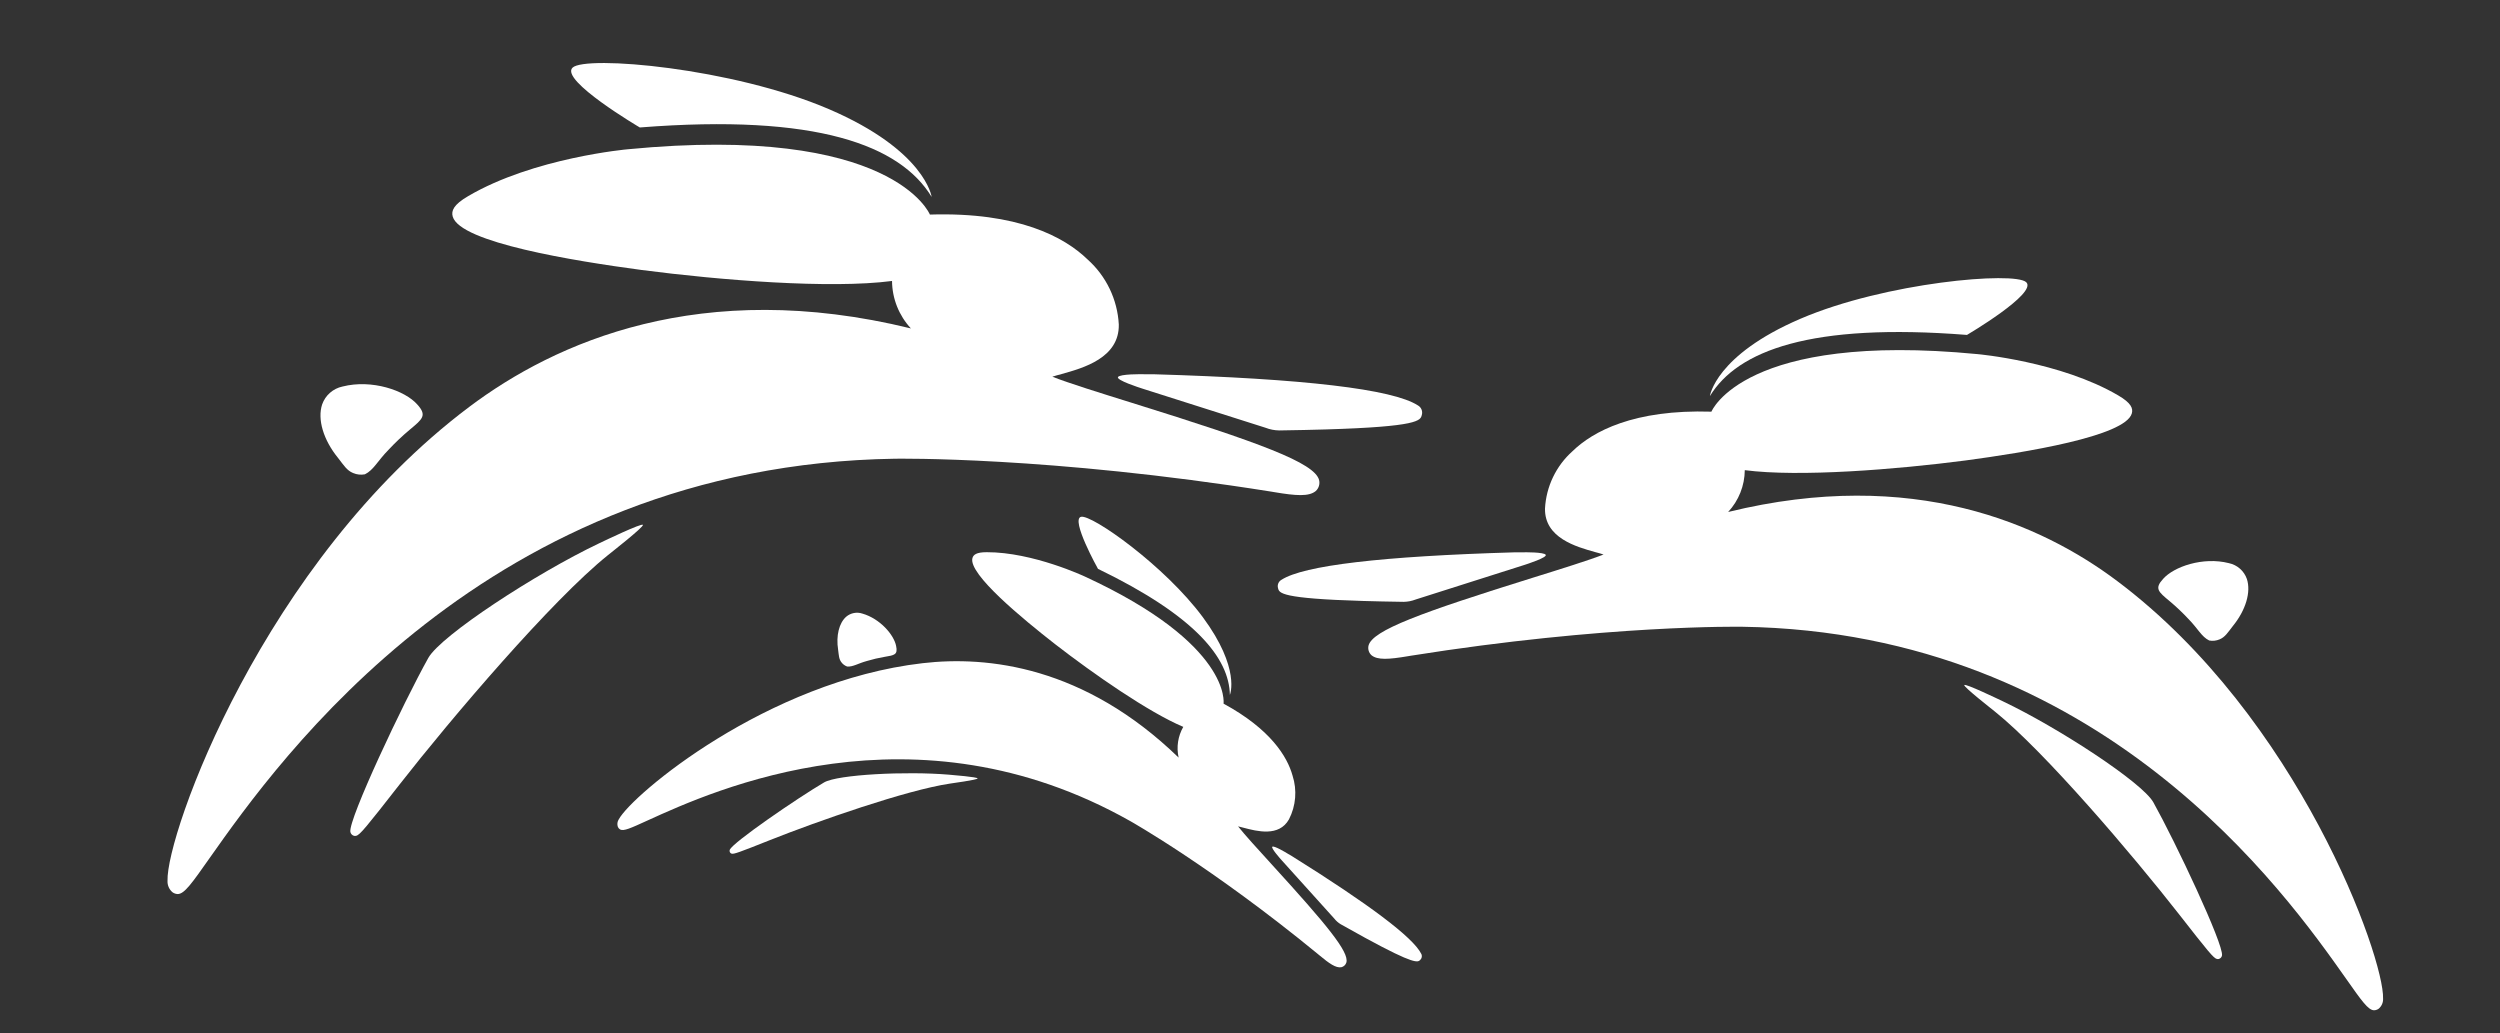 <?xml version="1.0" encoding="UTF-8" standalone="no"?>
<!DOCTYPE svg PUBLIC "-//W3C//DTD SVG 1.1//EN" "http://www.w3.org/Graphics/SVG/1.1/DTD/svg11.dtd">
<svg width="100%" height="100%" viewBox="0 0 121 50" version="1.1" xmlns="http://www.w3.org/2000/svg" xmlns:xlink="http://www.w3.org/1999/xlink" xml:space="preserve" xmlns:serif="http://www.serif.com/" style="fill-rule:evenodd;clip-rule:evenodd;stroke-linejoin:round;stroke-miterlimit:2;">
    <rect x="0" y="0" width="121" height="50" fill="#333333" stroke="none"/>
    <g transform="matrix(1,0,0,1,-2.068,2.05)">
        <g transform="matrix(0.481,0,0,0.481,-3.605,-6.351)">
            <path d="M47.627,93.044C47.555,93.062 47.481,93.062 47.409,93.044C47.223,92.99 47.082,92.835 47.048,92.644C46.848,91.373 52.358,79.685 54.893,75.144C56.164,72.888 65.679,66.66 72.093,63.606C72.665,63.335 76.373,61.553 76.486,61.756C76.599,61.959 73.139,64.656 72.958,64.81C67.317,69.338 57.231,81.184 51.966,87.923C48.613,92.217 48,92.969 47.627,93.044Z" style="fill:white;fill-rule:nonzero;"/>
        </g>
        <g transform="matrix(0.481,0,0,0.481,-0.693,-0.295)">
            <path d="M99.311,17.943C108.179,17.665 112.85,20.199 115.174,22.456C117.052,24.133 118.185,26.493 118.318,29.007C118.378,32.369 114.745,33.377 112.572,33.986C112.279,34.061 111.925,34.159 111.632,34.257C113.132,34.857 116.574,35.934 119.672,36.897C132.556,40.913 138.009,42.914 138.472,44.652C138.571,45.053 138.444,45.477 138.141,45.758C137.449,46.337 136.141,46.239 133.959,45.871L133.643,45.818C111.259,42.253 95.953,42.509 95.795,42.509C54.728,43.133 33.735,72.909 26.831,82.696C25.018,85.276 24.296,86.296 23.631,86.314C23.439,86.311 23.252,86.247 23.097,86.133C22.758,85.847 22.573,85.418 22.597,84.975C22.447,80.334 32.197,52.888 52.954,37.296C61.591,30.8 76.272,24.223 97.4,29.4C96.192,28.102 95.514,26.397 95.5,24.624C89.295,25.436 78.2,24.549 70.3,23.518C63.508,22.608 52.03,20.758 51.293,18.14C51.135,17.568 51.368,16.952 52.835,16.094C59.435,12.213 68.908,11.371 68.908,11.371C95.618,8.789 99.311,17.943 99.311,17.943Z" style="fill:white;fill-rule:nonzero;"/>
        </g>
        <g transform="matrix(0.481,0,0,0.481,-7.125,1.006)">
            <path d="M83.493,6.473C83.493,6.473 75.422,1.719 76.723,0.456C78.024,-0.807 92.804,0.456 102.523,4.63C112.242,8.804 112.857,13.46 112.857,13.46C109.69,8.271 101.348,5.066 83.493,6.473Z" style="fill:white;fill-rule:nonzero;"/>
        </g>
        <g transform="matrix(0.481,0,0,0.481,-15.838,-3.953)">
            <path d="M170.583,47.169C169.139,47.214 167.868,47.237 165.95,47.269C165.479,47.263 165.012,47.172 164.573,47L152.223,43.074C151.862,42.961 149.515,42.202 149.723,41.893C149.931,41.584 152.092,41.6 152.468,41.615L153.303,41.615C168.459,42.059 177.372,43.115 179.903,44.751C180.242,44.94 180.405,45.342 180.294,45.714C180.157,46.266 180.015,46.89 170.583,47.169Z" style="fill:white;fill-rule:nonzero;"/>
        </g>
        <g transform="matrix(0.481,0,0,0.481,-3.13,-4.11)">
            <path d="M47.525,52.009C47.125,52.086 46.711,52.041 46.337,51.881C45.713,51.625 45.419,51.129 44.837,50.381C43.337,48.546 42.731,46.47 43.22,44.981C43.54,44.062 44.321,43.376 45.273,43.176C48.229,42.424 51.561,43.576 52.794,44.981C53.794,46.081 53.336,46.44 52.042,47.516C51.286,48.148 50.57,48.826 49.898,49.547C48.8,50.663 48.4,51.581 47.525,52.009Z" style="fill:white;fill-rule:nonzero;"/>
        </g>
    </g>
    <g transform="matrix(0.525,0.307,-0.307,0.525,37.064,15.228)">
        <g transform="matrix(0.481,0,0,0.481,-3.605,-6.351)">
            <path d="M47.627,93.044C47.555,93.062 47.481,93.062 47.409,93.044C47.223,92.99 47.082,92.835 47.048,92.644C46.848,91.373 52.358,79.685 54.893,75.144C56.164,72.888 65.679,66.66 72.093,63.606C72.665,63.335 76.373,61.553 76.486,61.756C76.599,61.959 73.139,64.656 72.958,64.81C67.317,69.338 57.231,81.184 51.966,87.923C48.613,92.217 48,92.969 47.627,93.044Z" style="fill:white;fill-rule:nonzero;"/>
        </g>
        <g transform="matrix(0.481,0,0,0.481,-0.693,-0.295)">
            <path d="M99.311,17.943C108.179,17.665 112.85,20.199 115.174,22.456C117.052,24.133 118.185,26.493 118.318,29.007C118.378,32.369 114.745,33.377 112.572,33.986C112.279,34.061 111.925,34.159 111.632,34.257C113.132,34.857 116.574,35.934 119.672,36.897C132.556,40.913 138.009,42.914 138.472,44.652C138.571,45.053 138.444,45.477 138.141,45.758C137.449,46.337 136.141,46.239 133.959,45.871L133.643,45.818C111.259,42.253 95.953,42.509 95.795,42.509C54.728,43.133 33.735,72.909 26.831,82.696C25.018,85.276 24.296,86.296 23.631,86.314C23.439,86.311 23.252,86.247 23.097,86.133C22.758,85.847 22.573,85.418 22.597,84.975C22.447,80.334 32.197,52.888 52.954,37.296C61.591,30.8 76.272,24.223 97.4,29.4C96.192,28.102 95.514,26.397 95.5,24.624C89.295,25.436 78.2,24.549 70.3,23.518C63.508,22.608 52.03,20.758 51.293,18.14C51.135,17.568 51.368,16.952 52.835,16.094C59.435,12.213 68.908,11.371 68.908,11.371C95.618,8.789 99.311,17.943 99.311,17.943Z" style="fill:white;fill-rule:nonzero;"/>
        </g>
        <g transform="matrix(0.481,0,0,0.481,-7.125,1.006)">
            <path d="M83.493,6.473C83.493,6.473 75.422,1.719 76.723,0.456C78.024,-0.807 92.804,0.456 102.523,4.63C112.242,8.804 112.857,13.46 112.857,13.46C109.69,8.271 101.348,5.066 83.493,6.473Z" style="fill:white;fill-rule:nonzero;"/>
        </g>
        <g transform="matrix(0.481,0,0,0.481,-15.838,-3.953)">
            <path d="M170.583,47.169C169.139,47.214 167.868,47.237 165.95,47.269C165.479,47.263 165.012,47.172 164.573,47L152.223,43.074C151.862,42.961 149.515,42.202 149.723,41.893C149.931,41.584 152.092,41.6 152.468,41.615L153.303,41.615C168.459,42.059 177.372,43.115 179.903,44.751C180.242,44.94 180.405,45.342 180.294,45.714C180.157,46.266 180.015,46.89 170.583,47.169Z" style="fill:white;fill-rule:nonzero;"/>
        </g>
        <g transform="matrix(0.481,0,0,0.481,-3.13,-4.11)">
            <path d="M47.525,52.009C47.125,52.086 46.711,52.041 46.337,51.881C45.713,51.625 45.419,51.129 44.837,50.381C43.337,48.546 42.731,46.47 43.22,44.981C43.54,44.062 44.321,43.376 45.273,43.176C48.229,42.424 51.561,43.576 52.794,44.981C53.794,46.081 53.336,46.44 52.042,47.516C51.286,48.148 50.57,48.826 49.898,49.547C48.8,50.663 48.4,51.581 47.525,52.009Z" style="fill:white;fill-rule:nonzero;"/>
        </g>
    </g>
    <g transform="matrix(-0.881,0,0,0.881,124.306,12.581)">
        <g transform="matrix(0.481,0,0,0.481,-3.605,-6.351)">
            <path d="M47.627,93.044C47.555,93.062 47.481,93.062 47.409,93.044C47.223,92.99 47.082,92.835 47.048,92.644C46.848,91.373 52.358,79.685 54.893,75.144C56.164,72.888 65.679,66.66 72.093,63.606C72.665,63.335 76.373,61.553 76.486,61.756C76.599,61.959 73.139,64.656 72.958,64.81C67.317,69.338 57.231,81.184 51.966,87.923C48.613,92.217 48,92.969 47.627,93.044Z" style="fill:white;fill-rule:nonzero;"/>
        </g>
        <g transform="matrix(0.481,0,0,0.481,-0.693,-0.295)">
            <path d="M99.311,17.943C108.179,17.665 112.85,20.199 115.174,22.456C117.052,24.133 118.185,26.493 118.318,29.007C118.378,32.369 114.745,33.377 112.572,33.986C112.279,34.061 111.925,34.159 111.632,34.257C113.132,34.857 116.574,35.934 119.672,36.897C132.556,40.913 138.009,42.914 138.472,44.652C138.571,45.053 138.444,45.477 138.141,45.758C137.449,46.337 136.141,46.239 133.959,45.871L133.643,45.818C111.259,42.253 95.953,42.509 95.795,42.509C54.728,43.133 33.735,72.909 26.831,82.696C25.018,85.276 24.296,86.296 23.631,86.314C23.439,86.311 23.252,86.247 23.097,86.133C22.758,85.847 22.573,85.418 22.597,84.975C22.447,80.334 32.197,52.888 52.954,37.296C61.591,30.8 76.272,24.223 97.4,29.4C96.192,28.102 95.514,26.397 95.5,24.624C89.295,25.436 78.2,24.549 70.3,23.518C63.508,22.608 52.03,20.758 51.293,18.14C51.135,17.568 51.368,16.952 52.835,16.094C59.435,12.213 68.908,11.371 68.908,11.371C95.618,8.789 99.311,17.943 99.311,17.943Z" style="fill:white;fill-rule:nonzero;"/>
        </g>
        <g transform="matrix(0.481,0,0,0.481,-7.125,1.006)">
            <path d="M83.493,6.473C83.493,6.473 75.422,1.719 76.723,0.456C78.024,-0.807 92.804,0.456 102.523,4.63C112.242,8.804 112.857,13.46 112.857,13.46C109.69,8.271 101.348,5.066 83.493,6.473Z" style="fill:white;fill-rule:nonzero;"/>
        </g>
        <g transform="matrix(0.481,0,0,0.481,-15.838,-3.953)">
            <path d="M170.583,47.169C169.139,47.214 167.868,47.237 165.95,47.269C165.479,47.263 165.012,47.172 164.573,47L152.223,43.074C151.862,42.961 149.515,42.202 149.723,41.893C149.931,41.584 152.092,41.6 152.468,41.615L153.303,41.615C168.459,42.059 177.372,43.115 179.903,44.751C180.242,44.94 180.405,45.342 180.294,45.714C180.157,46.266 180.015,46.89 170.583,47.169Z" style="fill:white;fill-rule:nonzero;"/>
        </g>
        <g transform="matrix(0.481,0,0,0.481,-3.13,-4.11)">
            <path d="M47.525,52.009C47.125,52.086 46.711,52.041 46.337,51.881C45.713,51.625 45.419,51.129 44.837,50.381C43.337,48.546 42.731,46.47 43.22,44.981C43.54,44.062 44.321,43.376 45.273,43.176C48.229,42.424 51.561,43.576 52.794,44.981C53.794,46.081 53.336,46.44 52.042,47.516C51.286,48.148 50.57,48.826 49.898,49.547C48.8,50.663 48.4,51.581 47.525,52.009Z" style="fill:white;fill-rule:nonzero;"/>
        </g>
    </g>
</svg>
